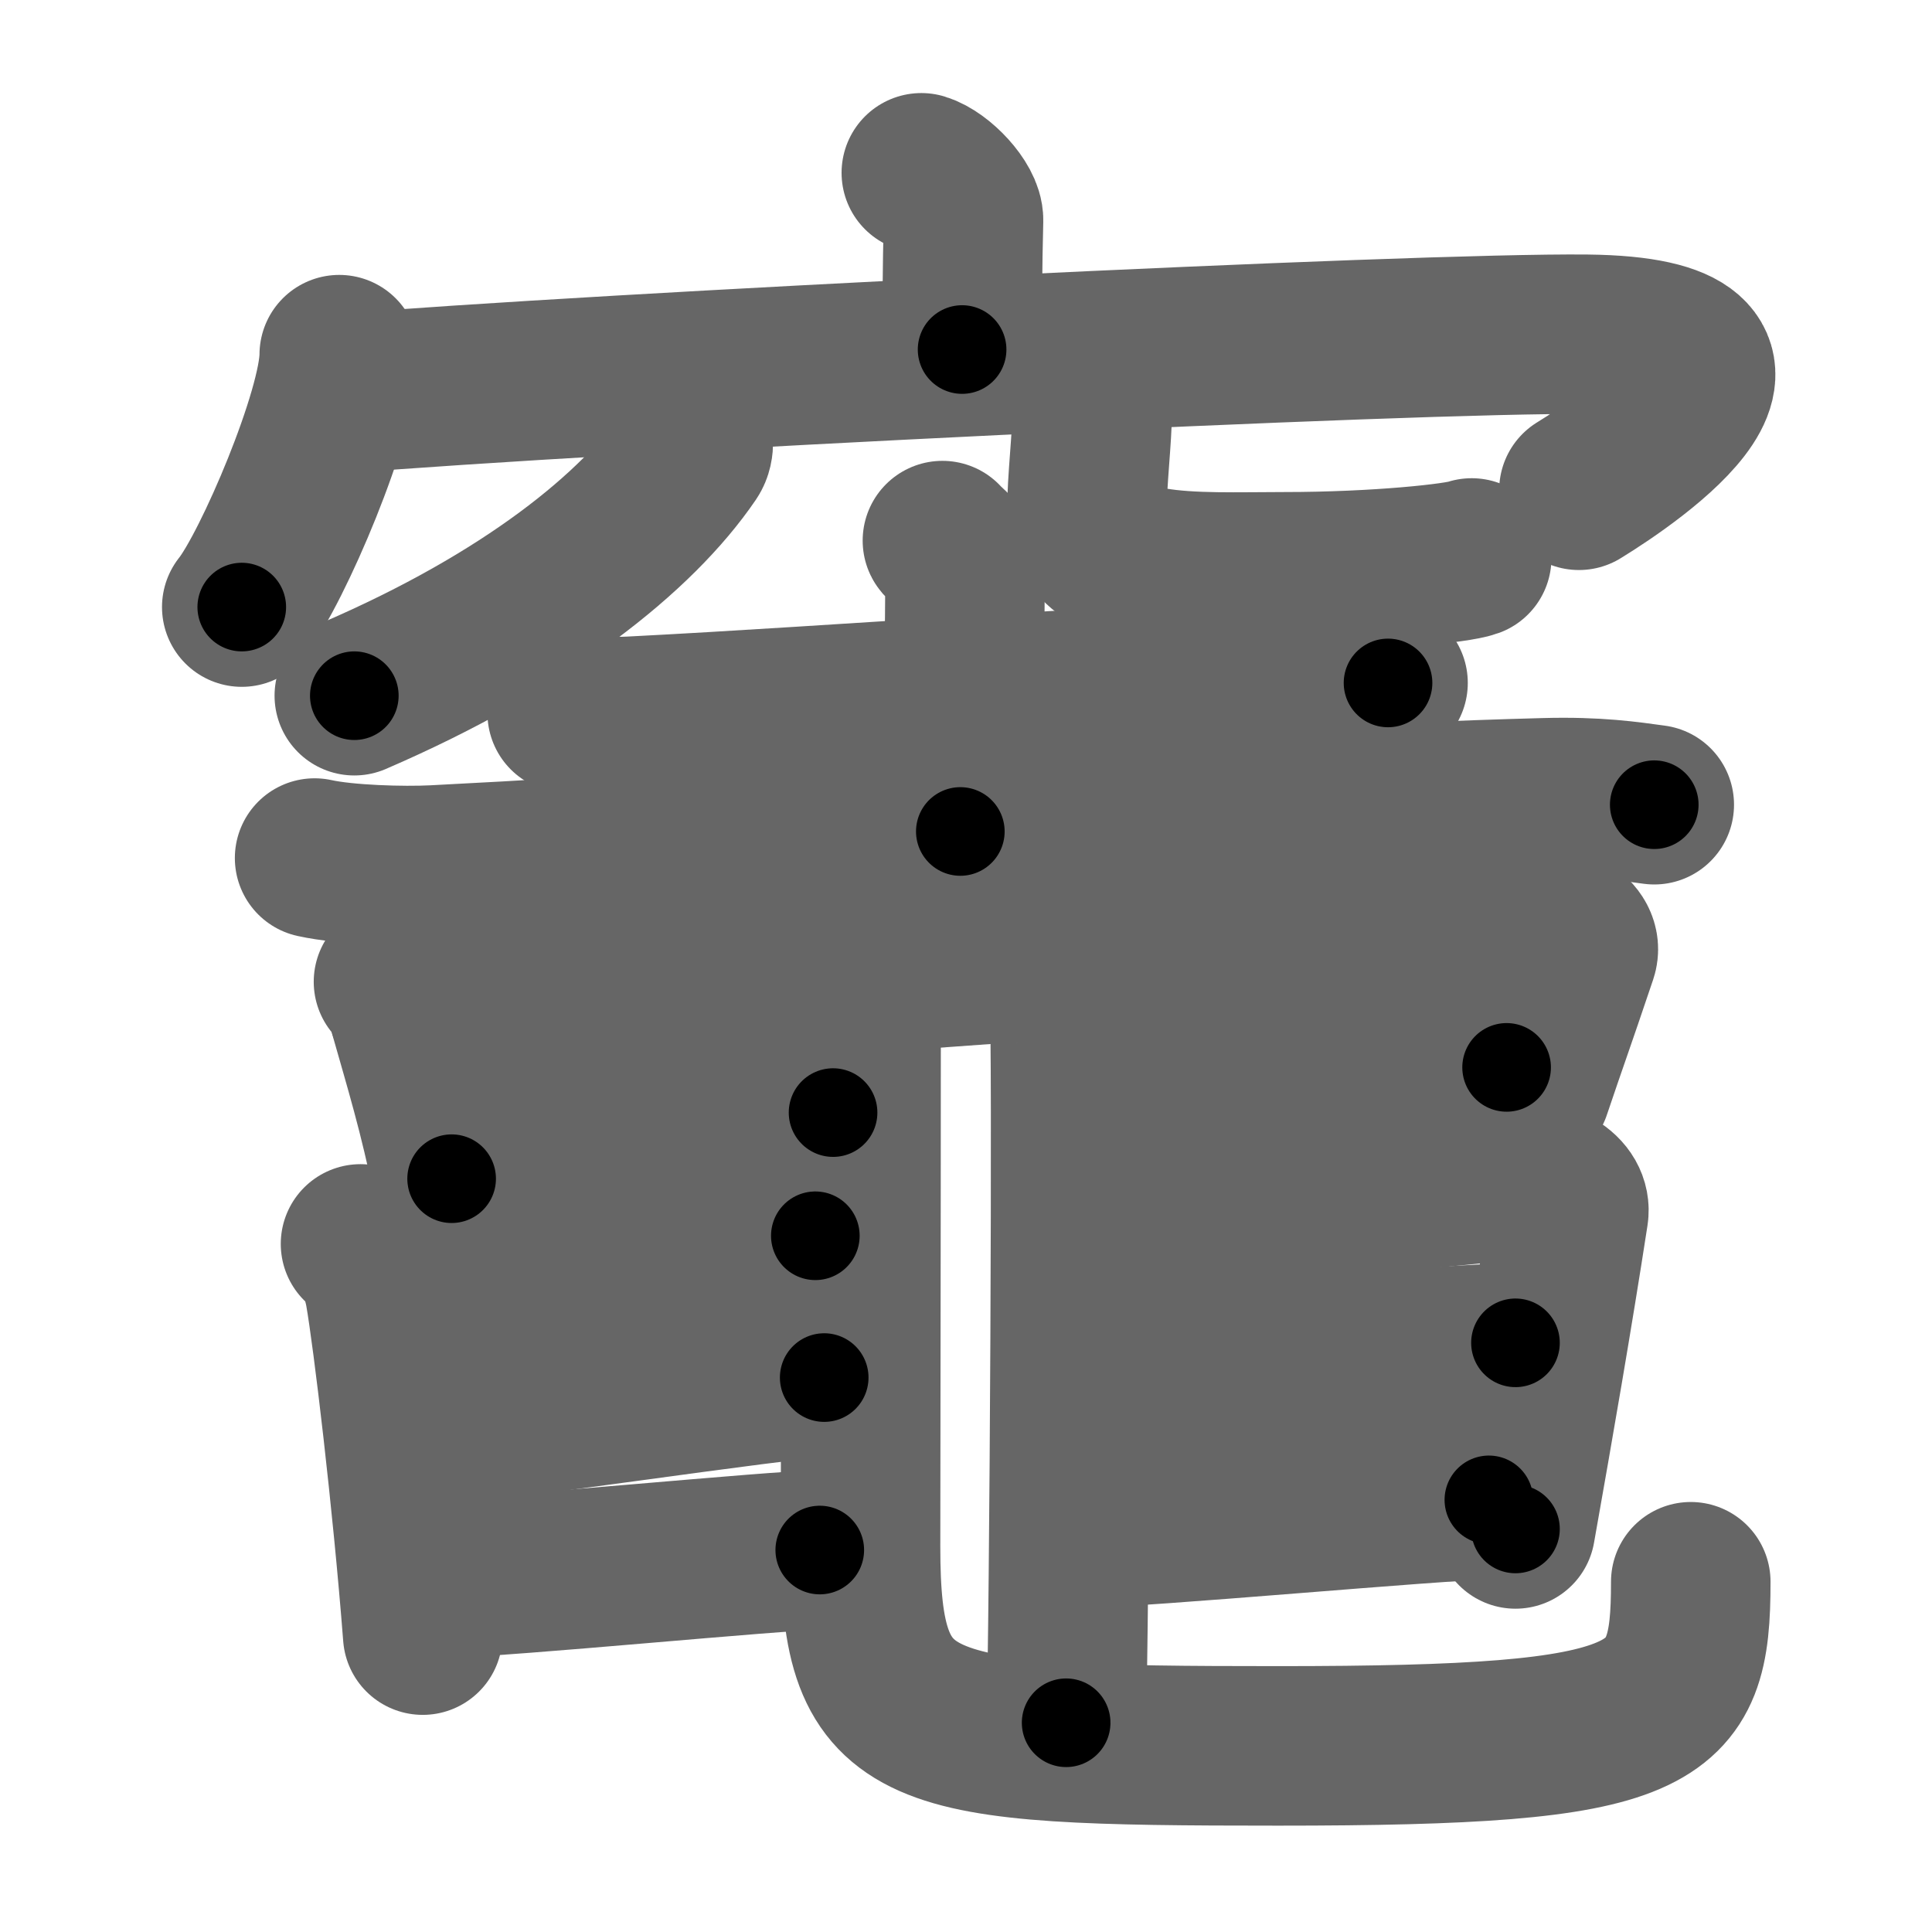 <svg xmlns="http://www.w3.org/2000/svg" width="109" height="109" viewBox="0 0 109 109" id="7ac8"><g fill="none" stroke="#666" stroke-width="9" stroke-linecap="round" stroke-linejoin="round"><g><g><g><g><path d="M51.98,9.75c0.99,0.3,2.4,1.8,2.38,2.68c-0.07,2.77-0.07,4.76-0.08,7.29" /><g><path d="M19.14,20.01c0,3.23-3.78,12.09-5.5,14.24" /><path d="M18.87,22.24C34,21,79.95,18.75,89.54,18.86c12.41,0.14,2.63,6.91-0.46,8.8" /></g></g><g><path d="M39.03,24.25c0.05,0.35,0.21,0.95-0.11,1.42c-2.97,4.36-9.22,9.39-18.93,13.58" /><path d="M60.84,21.87c0.42,0.35,0.78,0.77,0.78,1.32c0,1.45-0.3,3.98-0.3,5.64c0,3.87,6.14,3.43,11.15,3.43c5.28,0,9.82-0.5,10.56-0.78" /></g></g><g><path d="M32,40.23c0.94,0.18,2.66,0.23,3.59,0.18c12.05-0.61,27.32-1.89,39.44-2.05c1.56-0.02,2.5,0.09,3.28,0.17" /><path d="M53.17,30.5c0.09,0.18,1.27,0.92,1.27,2.06c0,7.28-0.26,4.73-0.26,14.35" /><path d="M17.75,48.41c1.76,0.39,4.99,0.48,6.75,0.39c21.8-1.1,43.18-3.28,62.67-3.79c2.93-0.08,4.7,0.19,6.16,0.39" /></g></g><g><path d="M22.2,55.39c0.61,0.63,0.67,1.01,0.89,1.79c0.75,2.65,1.73,5.85,2.39,9.32" /><path d="M23.04,56.99c9.92-1.16,56.29-4.11,62.58-4.88c2.31-0.29,3.71,0.75,3.38,1.73c-1.35,4.01-1.66,4.81-2.61,7.63" /><path d="M26.25,64.43c2.96,0,18.32-1.66,20.75-1.66" /><path d="M61.5,61.47c5.95-0.5,19.93-1.25,23.5-1.25" /><path d="M59.14,54.7c 0.88,0.38 1.01,1.33 1.19,2.09 0.18,0.76 0,35.655 -0.18,40.405" /><path d="M47.24,55.09c0.72,0.99,1.34,2.16,1.34,3.68c0,10.37-0.03,23.83-0.03,28.47c0,10.82,2.84,11.26,23.56,11.26c21.68,0,23.28-1.48,23.28-9.26" /><path d="M21.75,72.47c2.75,0,22-2.75,24.25-2.75" /><path d="M20.34,70.18c0.78,0.42,1.22,1.87,1.37,2.7c0.44,2.48,1.55,11.75,2.14,19.37" /><path d="M23.75,80.47c2.75,0,20.5-2.75,22.75-2.75" /><path d="M25.5,89c2.75,0,18.5-1.55,20.75-1.55" /><path d="M61.04,68.8c10.89-1.24,16.84-1.37,23.75-2.19c2.54-0.3,3.88,0.77,3.71,1.85c-0.89,5.78-1.97,12-3,17.8" /><path d="M61.75,77.18c3,0,21.29-1.42,23.75-1.42" /><path d="M61,86.21c3.29,0,20.31-1.59,23-1.59" /></g></g></g><g fill="none" stroke="#000" stroke-width="5" stroke-linecap="round" stroke-linejoin="round"><path d="M51.98,9.75c0.99,0.3,2.4,1.8,2.38,2.68c-0.07,2.77-0.07,4.76-0.08,7.29" stroke-dasharray="11.032" stroke-dashoffset="11.032"><animate attributeName="stroke-dashoffset" values="11.032;11.032;0" dur="0.11s" fill="freeze" begin="0s;7ac8.click" /></path><path d="M19.14,20.01c0,3.23-3.78,12.09-5.5,14.24" stroke-dasharray="15.39" stroke-dashoffset="15.39"><animate attributeName="stroke-dashoffset" values="15.39" fill="freeze" begin="7ac8.click" /><animate attributeName="stroke-dashoffset" values="15.39;15.39;0" keyTimes="0;0.417;1" dur="0.264s" fill="freeze" begin="0s;7ac8.click" /></path><path d="M18.87,22.24C34,21,79.95,18.75,89.54,18.86c12.41,0.14,2.63,6.91-0.46,8.8" stroke-dasharray="87.353" stroke-dashoffset="87.353"><animate attributeName="stroke-dashoffset" values="87.353" fill="freeze" begin="7ac8.click" /><animate attributeName="stroke-dashoffset" values="87.353;87.353;0" keyTimes="0;0.287;1" dur="0.921s" fill="freeze" begin="0s;7ac8.click" /></path><path d="M39.03,24.25c0.05,0.35,0.21,0.95-0.11,1.42c-2.97,4.36-9.22,9.39-18.93,13.58" stroke-dasharray="25.04" stroke-dashoffset="25.04"><animate attributeName="stroke-dashoffset" values="25.04" fill="freeze" begin="7ac8.click" /><animate attributeName="stroke-dashoffset" values="25.04;25.04;0" keyTimes="0;0.787;1" dur="1.171s" fill="freeze" begin="0s;7ac8.click" /></path><path d="M60.84,21.87c0.42,0.35,0.78,0.77,0.78,1.32c0,1.45-0.3,3.98-0.3,5.64c0,3.87,6.14,3.43,11.15,3.43c5.28,0,9.82-0.5,10.56-0.78" stroke-dasharray="30.676" stroke-dashoffset="30.676"><animate attributeName="stroke-dashoffset" values="30.676" fill="freeze" begin="7ac8.click" /><animate attributeName="stroke-dashoffset" values="30.676;30.676;0" keyTimes="0;0.792;1" dur="1.478s" fill="freeze" begin="0s;7ac8.click" /></path><path d="M32,40.23c0.94,0.18,2.66,0.23,3.59,0.18c12.05-0.61,27.32-1.89,39.44-2.05c1.56-0.02,2.5,0.09,3.28,0.17" stroke-dasharray="46.385" stroke-dashoffset="46.385"><animate attributeName="stroke-dashoffset" values="46.385" fill="freeze" begin="7ac8.click" /><animate attributeName="stroke-dashoffset" values="46.385;46.385;0" keyTimes="0;0.761;1" dur="1.942s" fill="freeze" begin="0s;7ac8.click" /></path><path d="M53.17,30.5c0.09,0.18,1.27,0.92,1.27,2.06c0,7.28-0.26,4.73-0.26,14.35" stroke-dasharray="16.851" stroke-dashoffset="16.851"><animate attributeName="stroke-dashoffset" values="16.851" fill="freeze" begin="7ac8.click" /><animate attributeName="stroke-dashoffset" values="16.851;16.851;0" keyTimes="0;0.92;1" dur="2.111s" fill="freeze" begin="0s;7ac8.click" /></path><path d="M17.75,48.41c1.76,0.39,4.99,0.48,6.75,0.39c21.8-1.1,43.18-3.28,62.67-3.79c2.93-0.08,4.7,0.19,6.16,0.39" stroke-dasharray="75.746" stroke-dashoffset="75.746"><animate attributeName="stroke-dashoffset" values="75.746" fill="freeze" begin="7ac8.click" /><animate attributeName="stroke-dashoffset" values="75.746;75.746;0" keyTimes="0;0.787;1" dur="2.681s" fill="freeze" begin="0s;7ac8.click" /></path><path d="M22.2,55.39c0.61,0.63,0.67,1.01,0.89,1.79c0.75,2.65,1.73,5.85,2.39,9.32" stroke-dasharray="11.656" stroke-dashoffset="11.656"><animate attributeName="stroke-dashoffset" values="11.656" fill="freeze" begin="7ac8.click" /><animate attributeName="stroke-dashoffset" values="11.656;11.656;0" keyTimes="0;0.958;1" dur="2.798s" fill="freeze" begin="0s;7ac8.click" /></path><path d="M23.04,56.99c9.92-1.16,56.29-4.11,62.58-4.88c2.31-0.29,3.71,0.75,3.38,1.73c-1.35,4.01-1.66,4.81-2.61,7.63" stroke-dasharray="75.237" stroke-dashoffset="75.237"><animate attributeName="stroke-dashoffset" values="75.237" fill="freeze" begin="7ac8.click" /><animate attributeName="stroke-dashoffset" values="75.237;75.237;0" keyTimes="0;0.832;1" dur="3.364s" fill="freeze" begin="0s;7ac8.click" /></path><path d="M26.25,64.43c2.96,0,18.32-1.66,20.75-1.66" stroke-dasharray="20.82" stroke-dashoffset="20.82"><animate attributeName="stroke-dashoffset" values="20.82" fill="freeze" begin="7ac8.click" /><animate attributeName="stroke-dashoffset" values="20.82;20.82;0" keyTimes="0;0.942;1" dur="3.572s" fill="freeze" begin="0s;7ac8.click" /></path><path d="M61.5,61.47c5.95-0.5,19.93-1.25,23.5-1.25" stroke-dasharray="23.537" stroke-dashoffset="23.537"><animate attributeName="stroke-dashoffset" values="23.537" fill="freeze" begin="7ac8.click" /><animate attributeName="stroke-dashoffset" values="23.537;23.537;0" keyTimes="0;0.938;1" dur="3.807s" fill="freeze" begin="0s;7ac8.click" /></path><path d="M59.14,54.7c 0.88,0.38 1.01,1.33 1.19,2.09 0.18,0.76 0,35.655 -0.18,40.405" stroke-dasharray="42.921" stroke-dashoffset="42.921"><animate attributeName="stroke-dashoffset" values="42.921" fill="freeze" begin="7ac8.click" /><animate attributeName="stroke-dashoffset" values="42.921;42.921;0" keyTimes="0;0.899;1" dur="4.236s" fill="freeze" begin="0s;7ac8.click" /></path><path d="M47.24,55.09c0.72,0.99,1.34,2.16,1.34,3.68c0,10.37-0.03,23.83-0.03,28.47c0,10.82,2.84,11.26,23.56,11.26c21.68,0,23.28-1.48,23.28-9.26" stroke-dasharray="92.291" stroke-dashoffset="92.291"><animate attributeName="stroke-dashoffset" values="92.291" fill="freeze" begin="7ac8.click" /><animate attributeName="stroke-dashoffset" values="92.291;92.291;0" keyTimes="0;0.859;1" dur="4.93s" fill="freeze" begin="0s;7ac8.click" /></path><path d="M21.75,72.47c2.75,0,22-2.75,24.25-2.75" stroke-dasharray="24.411" stroke-dashoffset="24.411"><animate attributeName="stroke-dashoffset" values="24.411" fill="freeze" begin="7ac8.click" /><animate attributeName="stroke-dashoffset" values="24.411;24.411;0" keyTimes="0;0.953;1" dur="5.174s" fill="freeze" begin="0s;7ac8.click" /></path><path d="M20.34,70.18c0.78,0.42,1.22,1.87,1.37,2.7c0.44,2.48,1.55,11.75,2.14,19.37" stroke-dasharray="22.602" stroke-dashoffset="22.602"><animate attributeName="stroke-dashoffset" values="22.602" fill="freeze" begin="7ac8.click" /><animate attributeName="stroke-dashoffset" values="22.602;22.602;0" keyTimes="0;0.958;1" dur="5.4s" fill="freeze" begin="0s;7ac8.click" /></path><path d="M23.75,80.47c2.75,0,20.5-2.75,22.75-2.75" stroke-dasharray="22.922" stroke-dashoffset="22.922"><animate attributeName="stroke-dashoffset" values="22.922" fill="freeze" begin="7ac8.click" /><animate attributeName="stroke-dashoffset" values="22.922;22.922;0" keyTimes="0;0.959;1" dur="5.629s" fill="freeze" begin="0s;7ac8.click" /></path><path d="M25.5,89c2.75,0,18.5-1.55,20.75-1.55" stroke-dasharray="20.811" stroke-dashoffset="20.811"><animate attributeName="stroke-dashoffset" values="20.811" fill="freeze" begin="7ac8.click" /><animate attributeName="stroke-dashoffset" values="20.811;20.811;0" keyTimes="0;0.964;1" dur="5.837s" fill="freeze" begin="0s;7ac8.click" /></path><path d="M61.04,68.8c10.89-1.24,16.84-1.37,23.75-2.19c2.54-0.3,3.88,0.77,3.71,1.85c-0.89,5.78-1.97,12-3,17.8" stroke-dasharray="46.631" stroke-dashoffset="46.631"><animate attributeName="stroke-dashoffset" values="46.631" fill="freeze" begin="7ac8.click" /><animate attributeName="stroke-dashoffset" values="46.631;46.631;0" keyTimes="0;0.926;1" dur="6.303s" fill="freeze" begin="0s;7ac8.click" /></path><path d="M61.75,77.18c3,0,21.29-1.42,23.75-1.42" stroke-dasharray="23.795" stroke-dashoffset="23.795"><animate attributeName="stroke-dashoffset" values="23.795" fill="freeze" begin="7ac8.click" /><animate attributeName="stroke-dashoffset" values="23.795;23.795;0" keyTimes="0;0.964;1" dur="6.541s" fill="freeze" begin="0s;7ac8.click" /></path><path d="M61,86.21c3.29,0,20.31-1.59,23-1.59" stroke-dasharray="23.058" stroke-dashoffset="23.058"><animate attributeName="stroke-dashoffset" values="23.058" fill="freeze" begin="7ac8.click" /><animate attributeName="stroke-dashoffset" values="23.058;23.058;0" keyTimes="0;0.966;1" dur="6.772s" fill="freeze" begin="0s;7ac8.click" /></path></g></svg>